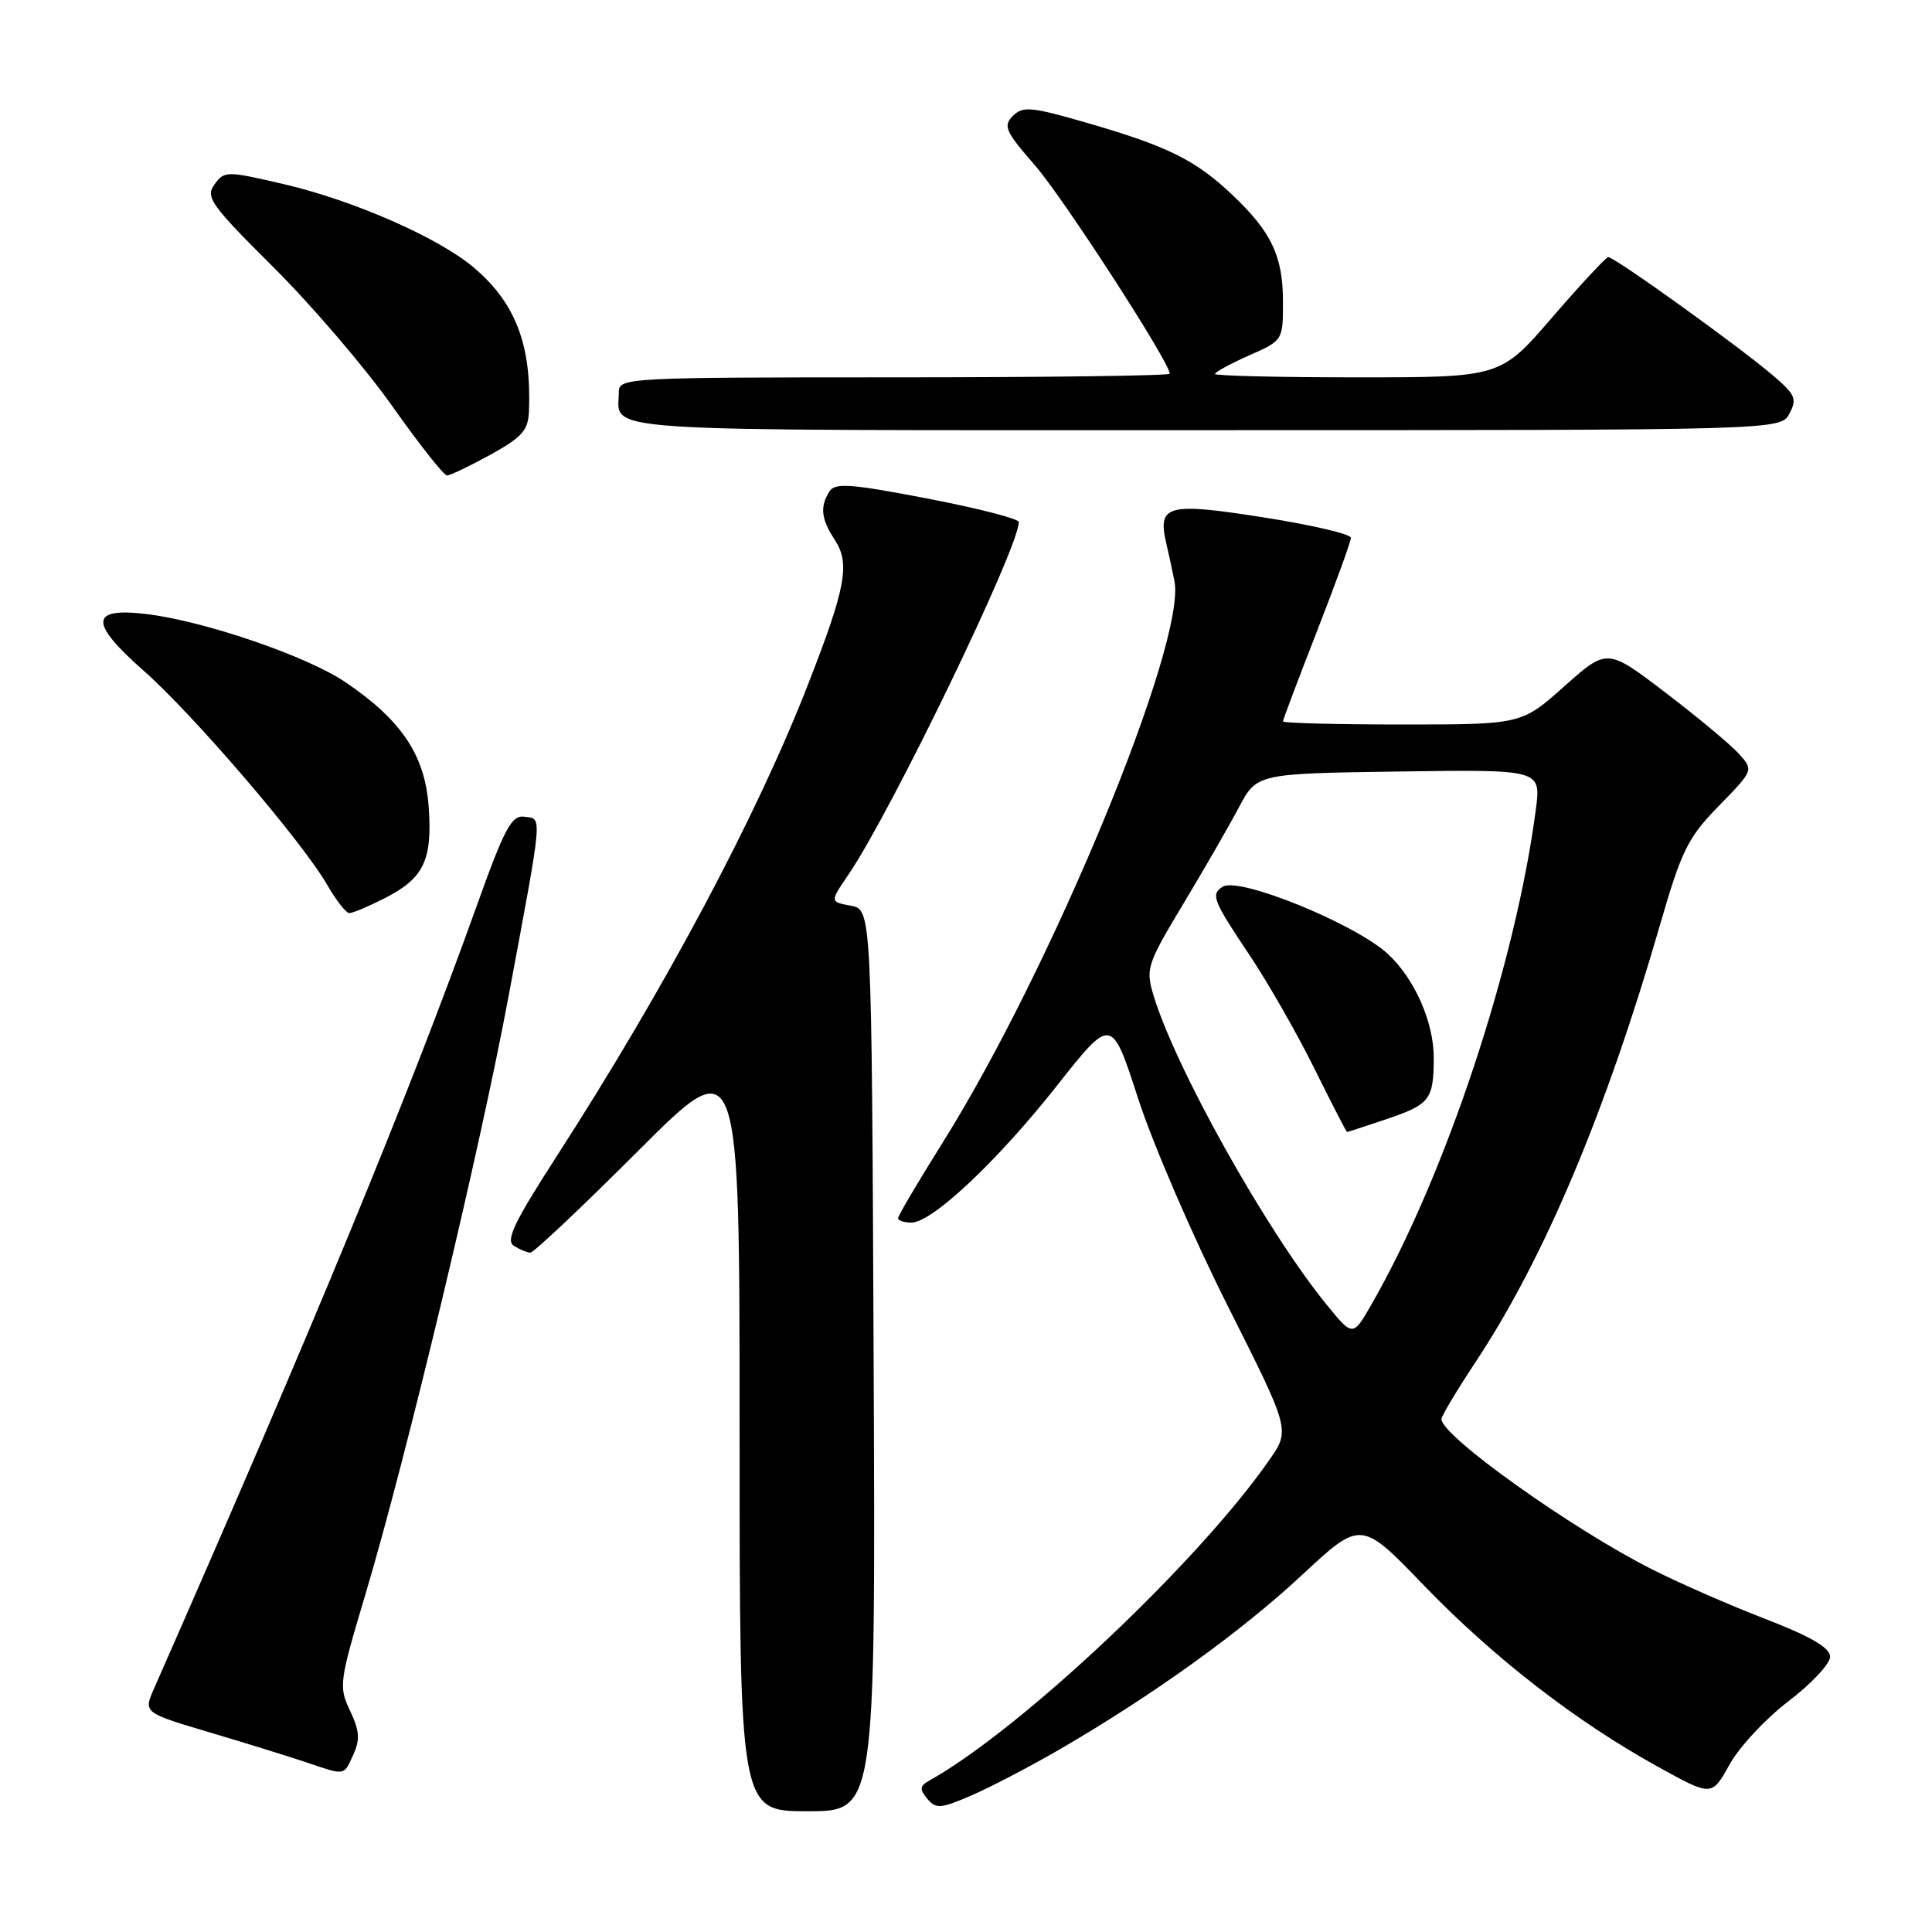 <?xml version="1.0" encoding="UTF-8" standalone="no"?>
<!DOCTYPE svg PUBLIC "-//W3C//DTD SVG 1.1//EN" "http://www.w3.org/Graphics/SVG/1.1/DTD/svg11.dtd" >
<svg xmlns="http://www.w3.org/2000/svg" xmlns:xlink="http://www.w3.org/1999/xlink" version="1.1" viewBox="0 0 256 256">
 <g >
 <path fill="currentColor"
d=" M 115.76 180.26 C 115.50 120.52 115.50 120.52 112.73 120.01 C 109.96 119.50 109.96 119.50 112.41 115.91 C 118.08 107.59 135.00 72.58 135.00 69.17 C 135.00 68.74 129.55 67.34 122.89 66.06 C 112.72 64.10 110.65 63.95 109.91 65.11 C 108.62 67.14 108.80 68.77 110.61 71.53 C 112.67 74.67 112.09 77.82 107.07 90.69 C 100.24 108.21 88.13 130.94 73.68 153.34 C 68.11 161.98 66.97 164.37 68.09 165.08 C 68.87 165.57 69.85 165.98 70.28 165.98 C 70.70 165.99 77.12 159.94 84.53 152.53 C 98.00 139.05 98.00 139.05 98.00 189.53 C 98.00 240.00 98.00 240.00 107.01 240.00 C 116.02 240.00 116.02 240.00 115.76 180.26 Z  M 140.31 231.86 C 152.67 224.69 164.38 216.28 172.51 208.71 C 180.34 201.42 180.34 201.42 188.68 210.08 C 197.93 219.66 208.78 228.08 219.66 234.09 C 226.82 238.05 226.82 238.05 229.16 233.83 C 230.45 231.50 233.97 227.71 237.00 225.41 C 240.03 223.10 242.50 220.45 242.50 219.53 C 242.50 218.34 239.99 216.87 233.95 214.53 C 229.24 212.72 222.49 209.76 218.95 207.97 C 208.27 202.59 191.00 190.27 191.00 188.04 C 191.00 187.63 193.06 184.19 195.57 180.40 C 204.64 166.69 212.78 147.37 219.99 122.45 C 222.82 112.67 223.65 110.99 227.76 106.78 C 232.36 102.06 232.36 102.06 230.43 99.90 C 229.37 98.71 225.00 95.07 220.73 91.81 C 212.96 85.88 212.96 85.88 207.28 90.94 C 201.60 96.00 201.60 96.00 185.80 96.00 C 177.11 96.00 170.00 95.81 170.00 95.59 C 170.00 95.36 172.03 89.99 174.50 83.66 C 176.97 77.33 179.00 71.75 179.00 71.26 C 179.00 70.77 173.78 69.55 167.39 68.55 C 154.66 66.55 153.35 66.90 154.54 72.00 C 154.86 73.38 155.35 75.62 155.62 77.00 C 157.23 85.08 139.36 128.35 124.89 151.43 C 121.65 156.60 119.00 161.09 119.00 161.41 C 119.00 161.74 119.80 162.00 120.77 162.00 C 123.51 162.00 132.18 153.84 140.09 143.81 C 147.29 134.69 147.29 134.69 150.82 145.60 C 152.76 151.59 158.09 163.92 162.65 172.98 C 170.95 189.46 170.95 189.46 168.23 193.40 C 158.84 206.94 135.33 229.12 123.12 235.95 C 121.87 236.65 121.82 237.08 122.87 238.34 C 124.00 239.71 124.62 239.67 128.62 237.95 C 131.09 236.89 136.35 234.15 140.31 231.86 Z  M 46.82 232.49 C 47.73 230.50 47.64 229.31 46.38 226.68 C 44.87 223.50 44.95 222.87 48.37 211.43 C 53.85 193.08 63.55 152.56 67.39 132.00 C 71.99 107.34 71.88 108.55 69.50 108.22 C 67.78 107.98 66.87 109.69 63.10 120.22 C 54.15 145.17 41.70 175.37 20.42 223.72 C 19.00 226.94 19.00 226.94 27.75 229.54 C 32.56 230.97 38.30 232.75 40.50 233.49 C 45.83 235.29 45.52 235.34 46.82 232.49 Z  M 51.01 119.00 C 56.17 116.36 57.31 113.97 56.80 106.88 C 56.30 100.06 53.23 95.45 45.80 90.41 C 40.69 86.94 27.04 82.27 19.36 81.36 C 11.90 80.47 11.81 82.50 19.02 88.86 C 25.57 94.62 40.05 111.51 43.35 117.24 C 44.53 119.30 45.86 120.99 46.29 120.99 C 46.72 121.00 48.85 120.10 51.01 119.00 Z  M 64.99 60.25 C 69.17 57.94 69.99 57.02 70.09 54.50 C 70.44 45.70 68.31 40.14 62.79 35.46 C 58.13 31.50 46.84 26.55 37.64 24.41 C 30.00 22.63 29.74 22.63 28.42 24.44 C 27.19 26.12 27.92 27.14 36.28 35.46 C 41.35 40.51 48.42 48.77 51.98 53.82 C 55.55 58.87 58.81 63.00 59.23 63.00 C 59.65 63.00 62.24 61.76 64.99 60.25 Z  M 237.11 54.80 C 238.15 52.85 237.89 52.27 234.89 49.72 C 230.24 45.76 213.83 33.98 213.09 34.07 C 212.77 34.12 209.42 37.72 205.66 42.07 C 198.82 50.00 198.82 50.00 179.91 50.00 C 169.51 50.00 161.00 49.80 161.00 49.55 C 161.00 49.30 163.03 48.20 165.50 47.10 C 169.99 45.12 170.00 45.10 170.00 40.01 C 170.00 33.95 168.50 30.77 163.33 25.86 C 158.46 21.23 154.76 19.39 144.20 16.33 C 136.66 14.14 135.54 14.03 134.21 15.36 C 132.89 16.69 133.22 17.42 137.13 21.90 C 140.85 26.15 155.00 48.02 155.00 49.52 C 155.00 49.78 138.57 50.00 118.50 50.00 C 83.19 50.00 82.00 50.06 82.00 51.92 C 82.00 57.34 76.78 57.00 159.57 57.00 C 235.93 57.00 235.93 57.00 237.11 54.80 Z  M 175.74 172.82 C 167.75 162.98 155.71 141.45 152.83 131.84 C 151.79 128.37 152.00 127.74 156.75 119.84 C 159.51 115.25 162.84 109.47 164.15 107.00 C 166.54 102.50 166.54 102.50 185.37 102.23 C 204.19 101.96 204.19 101.96 203.51 107.23 C 200.83 127.75 191.53 155.79 181.74 172.82 C 179.26 177.15 179.26 177.15 175.74 172.82 Z  M 183.57 148.34 C 189.48 146.35 189.96 145.74 189.98 140.21 C 190.00 135.44 187.42 129.62 183.85 126.36 C 179.46 122.36 164.18 116.15 162.02 117.49 C 160.40 118.49 160.73 119.33 165.46 126.39 C 167.92 130.05 171.82 136.86 174.13 141.52 C 176.44 146.19 178.40 150.00 178.49 150.00 C 178.57 150.00 180.86 149.25 183.57 148.34 Z "/>
</g>
</svg>